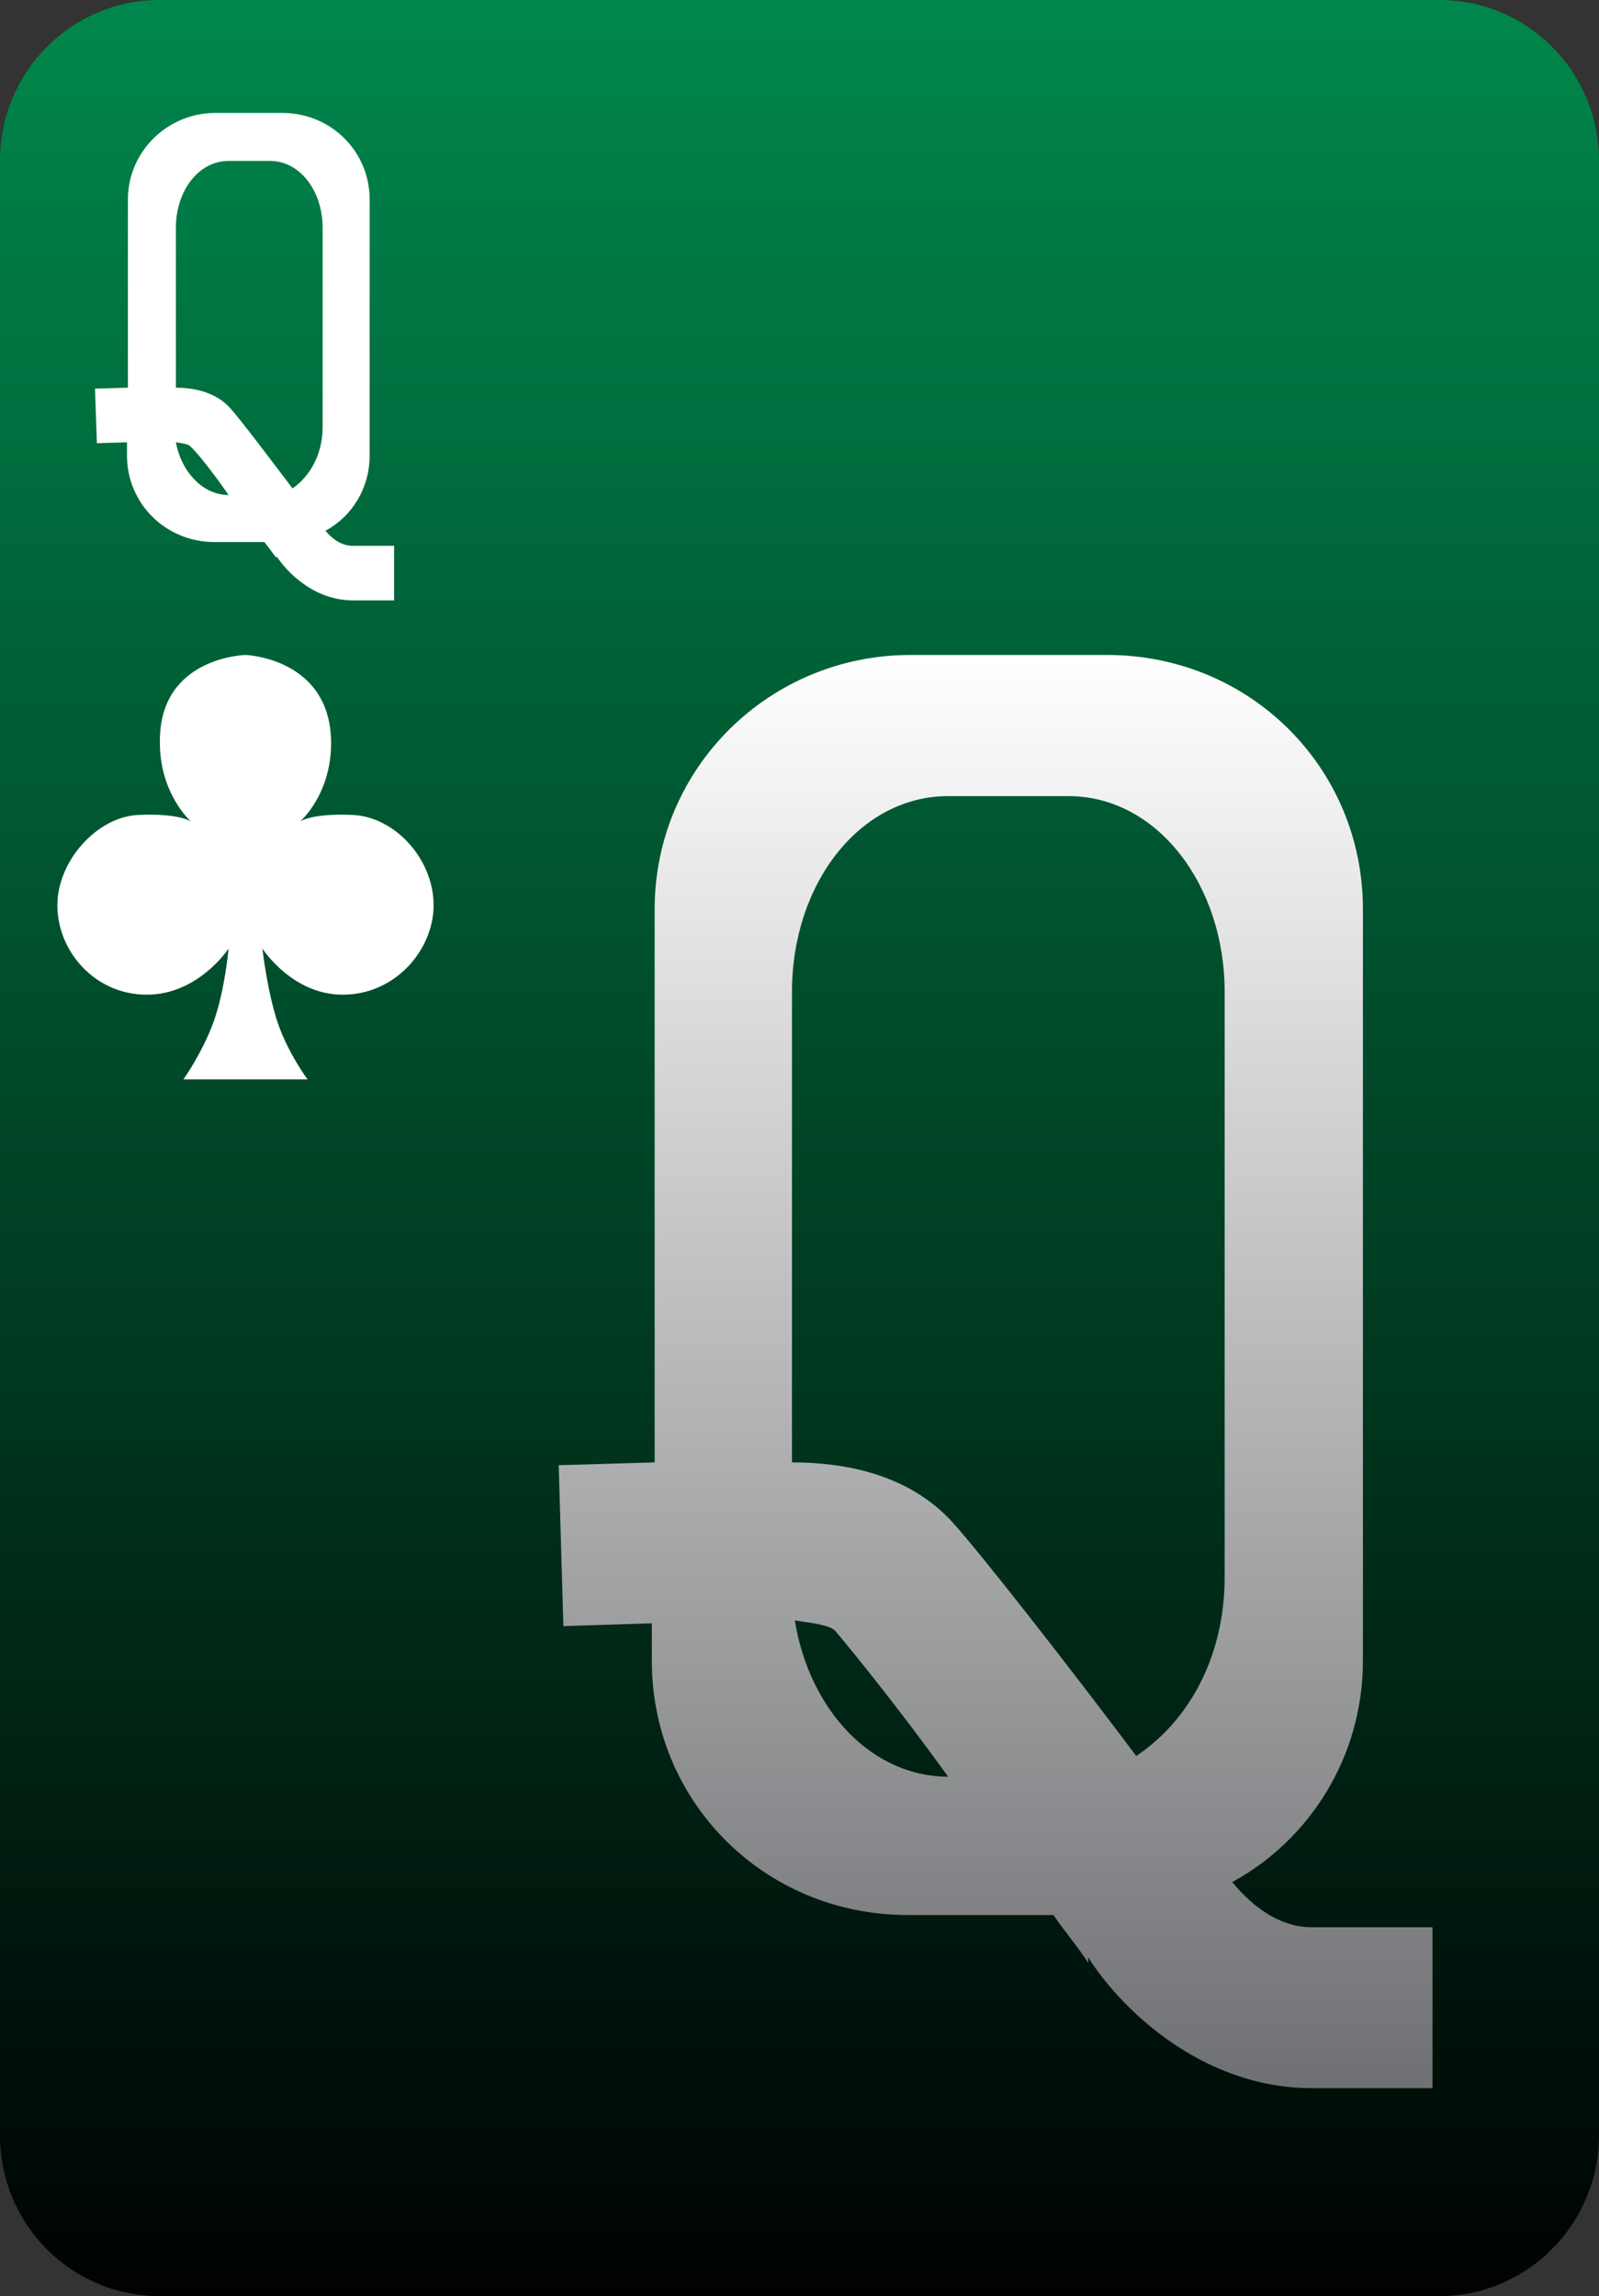 <?xml version="1.0" encoding="utf-8"?>
<!-- Generator: Adobe Illustrator 19.2.0, SVG Export Plug-In . SVG Version: 6.00 Build 0)  -->
<svg version="1.2" baseProfile="tiny" id="Layer_2" xmlns="http://www.w3.org/2000/svg" xmlns:xlink="http://www.w3.org/1999/xlink"
	 x="0px" y="0px" viewBox="0 0 170 244" xml:space="preserve">
<rect x="0" y="0" width="170" height="244" fill="#333333" stroke="none"/>
<linearGradient id="SVGID_1_" gradientUnits="userSpaceOnUse" x1="85" y1="-3.053174e-09" x2="85" y2="244">
	<stop  offset="0" style="stop-color:#00874C"/>
	<stop  offset="1" style="stop-color:#000201"/>
</linearGradient>
<path fill="url(#SVGID_1_)" d="M17,0h136c9.4,0,17,7.6,17,17.1v209.8c0,9.4-7.6,17.1-17,17.1H17c-9.4,0-17-7.6-17-17.1V17.1
	C0,7.6,7.6,0,17,0z"/>
<path fill="#FFFFFF" d="M32.7,114.7c0,0-2.1-2.8-3.2-6.1s-1.6-7.8-1.6-7.8s3.2,5,8.7,4.9c5.6-0.1,9.5-4.9,9.5-9.5
	c0-4.9-4.1-9.4-8.6-9.6c-4.4-0.2-5.6,0.7-5.6,0.7s3.4-2.9,3.3-8.6c-0.2-8.8-9.1-9.1-9.1-9.1S17,69.8,17,78.7
	c-0.1,5.6,3.3,8.6,3.3,8.6s-1.2-0.9-5.6-0.7c-4.4,0.2-8.6,4.9-8.6,9.6c0,4.9,4,9.5,9.5,9.5s8.7-4.9,8.7-4.9s-0.4,4.5-1.6,7.8
	s-3.2,6.1-3.2,6.1H32.7z"/>
<path fill="#FFFFFF" d="M37.5,58c-1.4,0-2.4-1-2.9-1.6c2.8-1.5,4.7-4.5,4.7-8V21.2c0-5.1-4.1-9.2-9.3-9.2h-7.1
	c-5.1,0-9.3,4.1-9.3,9.2v20l-3.5,0.1l0.2,5.8l3.2-0.1v1.4c0,5.1,4.1,9.2,9.3,9.2h5.3c0.5,0.6,0.9,1.2,1.3,1.7v-0.2
	c1.1,1.7,4,4.7,8.1,4.7h4.4V58L37.5,58L37.5,58z M24.3,17.1h4.4c3.2,0,5.6,3.2,5.6,7.1v21.2c0,2.8-1.3,5.2-3.2,6.5
	c-2.5-3.3-5.6-7.4-6.6-8.5c-1.6-1.8-4-2.2-5.8-2.2v-17C18.7,20.3,21.1,17.1,24.3,17.1L24.3,17.1z M24.3,52.6c-2.7,0-5-2.4-5.6-5.6
	c0.7,0.1,1.3,0.2,1.5,0.4C20.8,47.9,22.5,50,24.3,52.6L24.3,52.6L24.3,52.6z"/>
<linearGradient id="SVGID_2_" gradientUnits="userSpaceOnUse" x1="105.85" y1="69.638" x2="105.85" y2="221.911">
	<stop  offset="0" style="stop-color:#FFFFFF"/>
	<stop  offset="1" style="stop-color:#6F7073"/>
</linearGradient>
<path fill="url(#SVGID_2_)" d="M139.5,204.8c-4,0-6.9-2.9-8.5-4.8c8.3-4.5,13.9-13.4,13.9-23.5V96.6c0-15-12-27-27.2-27H96.8
	c-15,0-27.2,12-27.2,27v58.8l-10.2,0.3l0.5,17.1l9.4-0.3v4c0,15,12,27,27.2,27H112c1.3,1.9,2.7,3.5,3.7,5.1V208
	c3.2,5.1,11.8,13.9,23.8,13.9h12.8v-17.1L139.5,204.8L139.5,204.8z M100.8,84.6h12.8c9.4,0,16.6,9.4,16.6,20.8v62.2
	c0,8.3-3.7,15.2-9.4,19c-7.2-9.6-16.6-21.6-19.5-24.8c-4.8-5.3-11.8-6.4-17.1-6.4v-50C84.2,93.9,91.4,84.6,100.8,84.6L100.8,84.6z
	 M100.8,188.8c-8,0-14.7-6.9-16.3-16.6c2.1,0.3,3.7,0.5,4.3,1.1C90.4,175.2,95.4,181.3,100.8,188.8L100.8,188.8L100.8,188.8z"/>
</svg>
